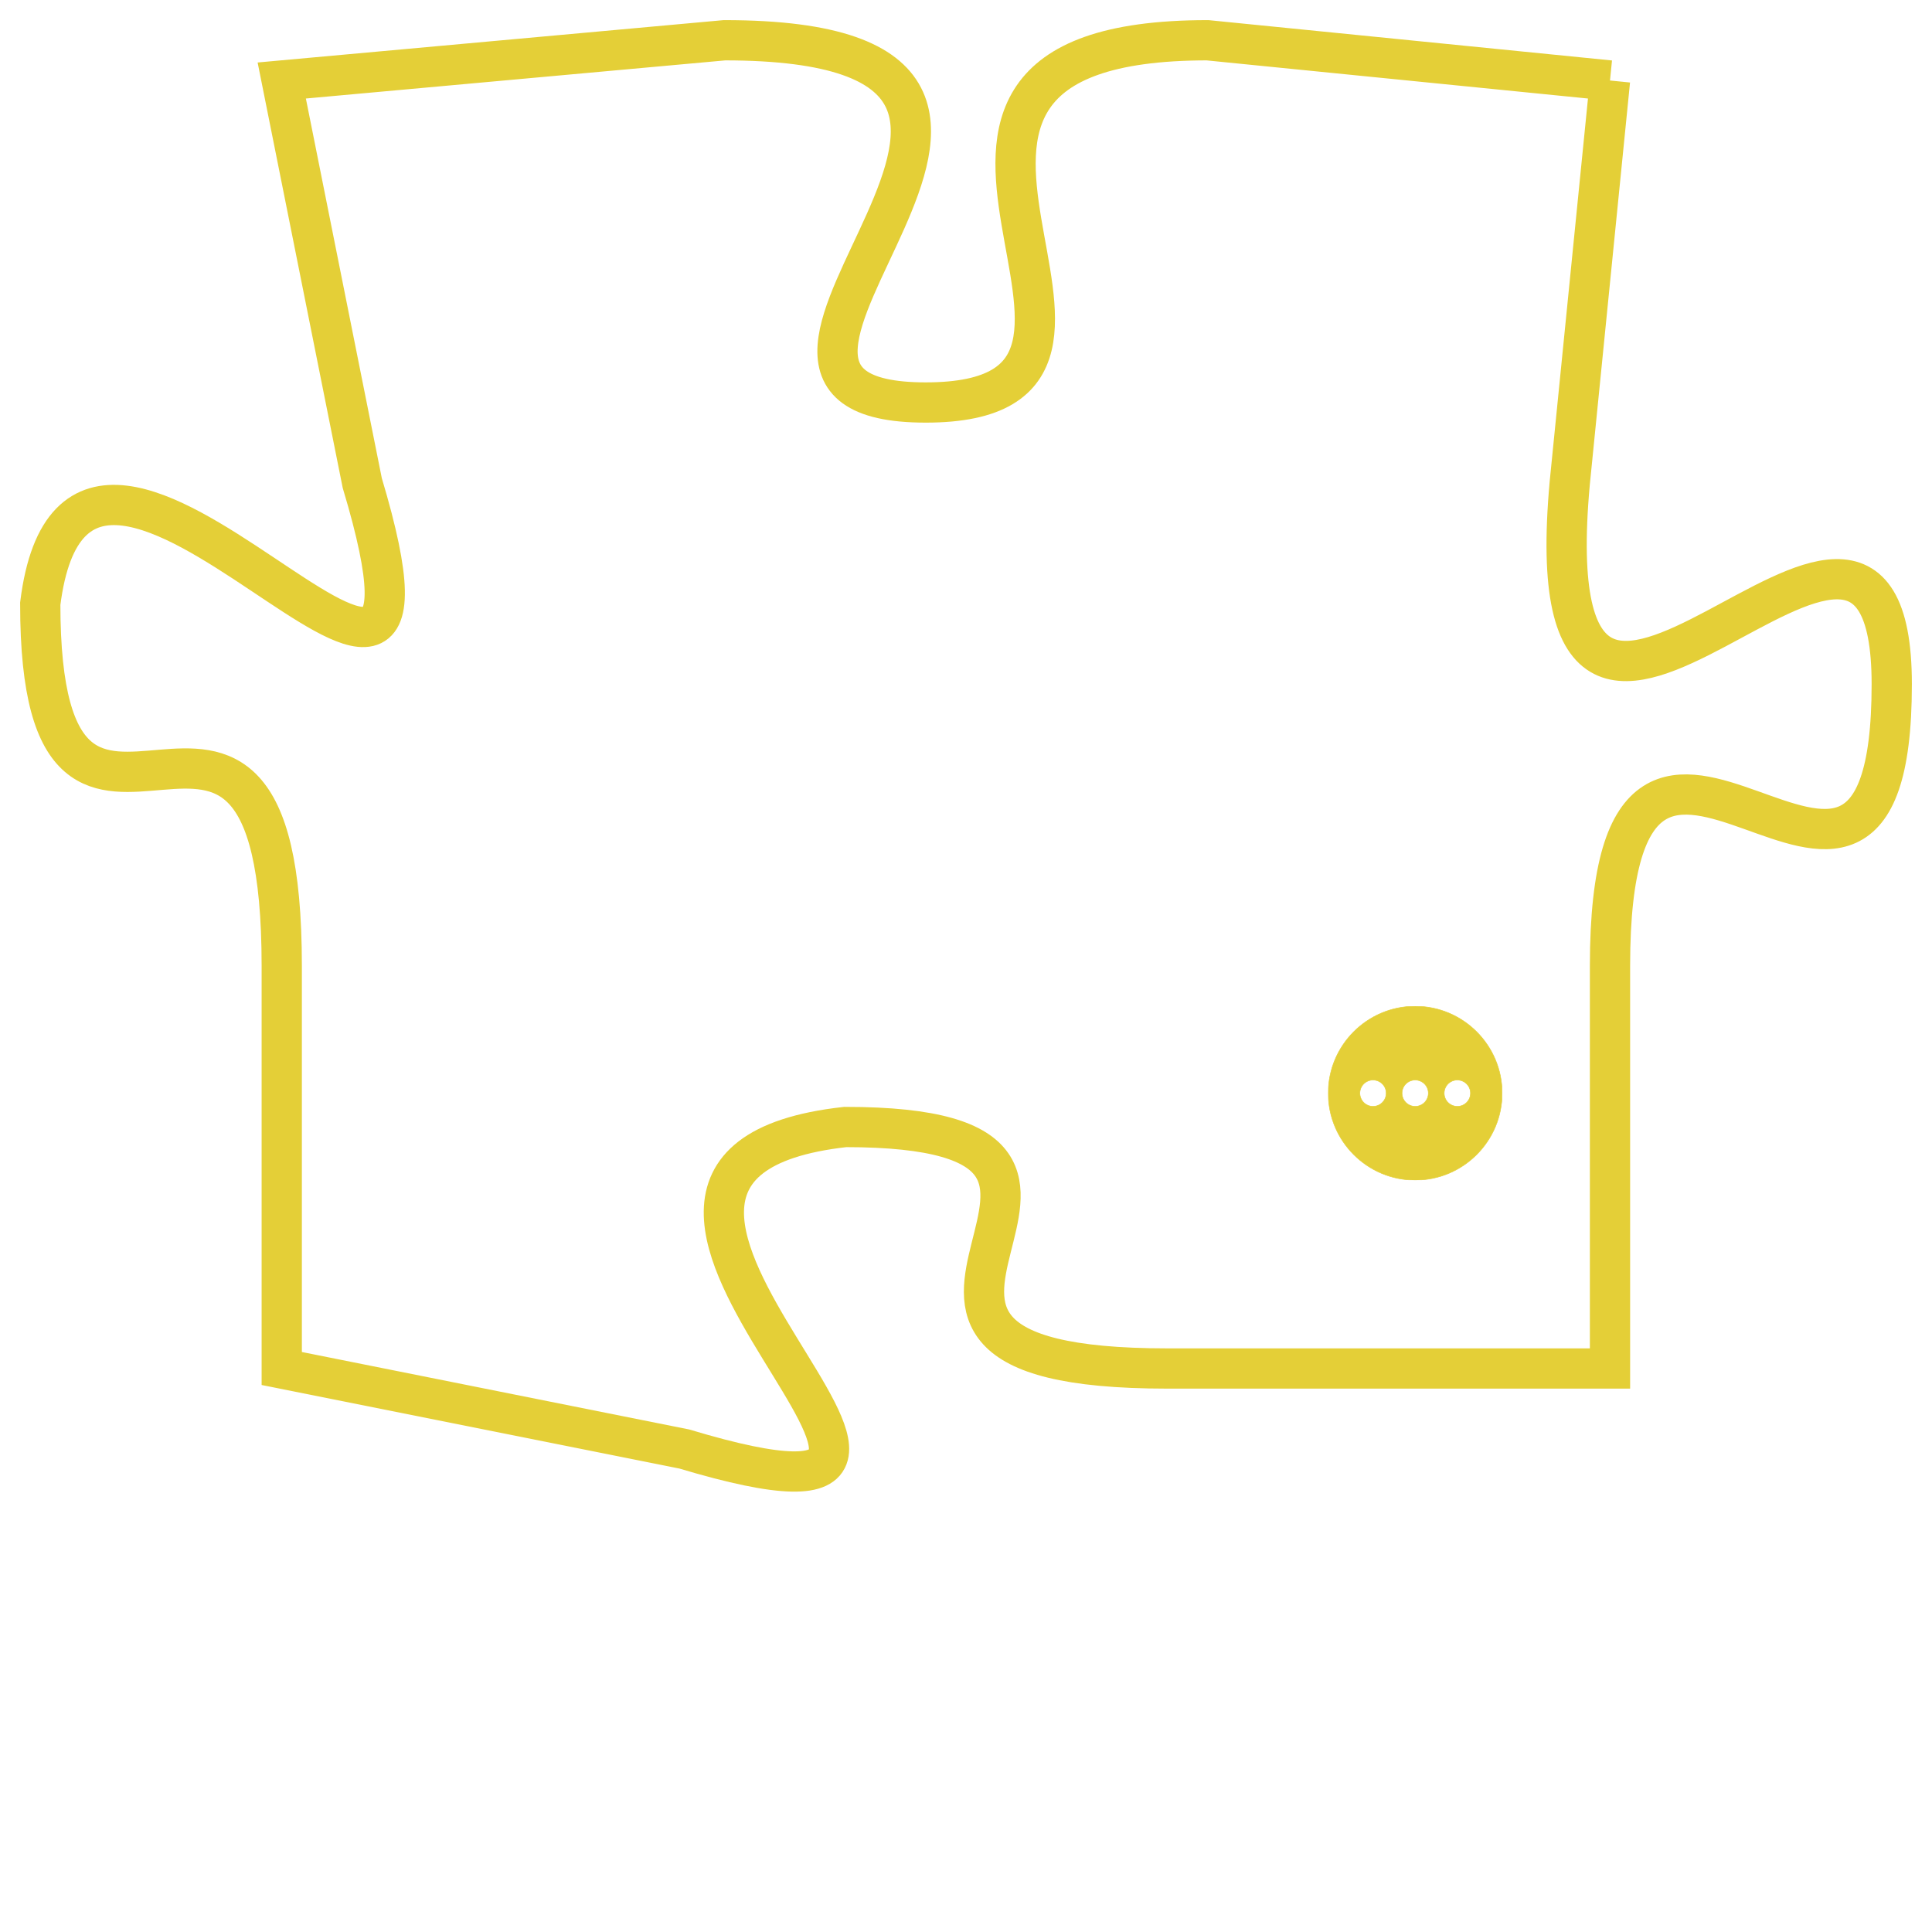 <svg version="1.1" xmlns="http://www.w3.org/2000/svg" xmlns:xlink="http://www.w3.org/1999/xlink" fill="transparent" x="0" y="0" width="350" height="350" preserveAspectRatio="xMinYMin slice"><style type="text/css">.links{fill:transparent;stroke: #E4CF37;}.links:hover{fill:#63D272; opacity:0.4;}</style><defs><g id="allt"><path id="t5114" d="M1485,1248 L1475,1247 C1465,1247 1475,1256 1468,1256 C1461,1256 1474,1247 1463,1247 L1452,1248 1452,1248 L1454,1258 C1457,1268 1447,1253 1446,1261 C1446,1270 1452,1260 1452,1270 L1452,1280 1452,1280 L1462,1282 C1472,1285 1457,1275 1466,1274 C1475,1274 1464,1280 1474,1280 L1485,1280 1485,1280 L1485,1270 C1485,1260 1492,1272 1492,1263 C1492,1255 1483,1269 1484,1258 L1485,1248"/></g><clipPath id="c" clipRule="evenodd" fill="transparent"><use href="#t5114"/></clipPath></defs><svg viewBox="1445 1246 48 40" preserveAspectRatio="xMinYMin meet"><svg width="4380" height="2430"><g><image crossorigin="anonymous" x="0" y="0" href="https://nftpuzzle.license-token.com/assets/completepuzzle.svg" width="100%" height="100%" /><g class="links"><use href="#t5114"/></g></g></svg><svg x="1478" y="1271" height="9%" width="9%" viewBox="0 0 330 330"><g><a xlink:href="https://nftpuzzle.license-token.com/" class="links"><title>See the most innovative NFT based token software licensing project</title><path fill="#E4CF37" id="more" d="M165,0C74.019,0,0,74.019,0,165s74.019,165,165,165s165-74.019,165-165S255.981,0,165,0z M85,190 c-13.785,0-25-11.215-25-25s11.215-25,25-25s25,11.215,25,25S98.785,190,85,190z M165,190c-13.785,0-25-11.215-25-25 s11.215-25,25-25s25,11.215,25,25S178.785,190,165,190z M245,190c-13.785,0-25-11.215-25-25s11.215-25,25-25 c13.785,0,25,11.215,25,25S258.785,190,245,190z"></path></a></g></svg></svg></svg>